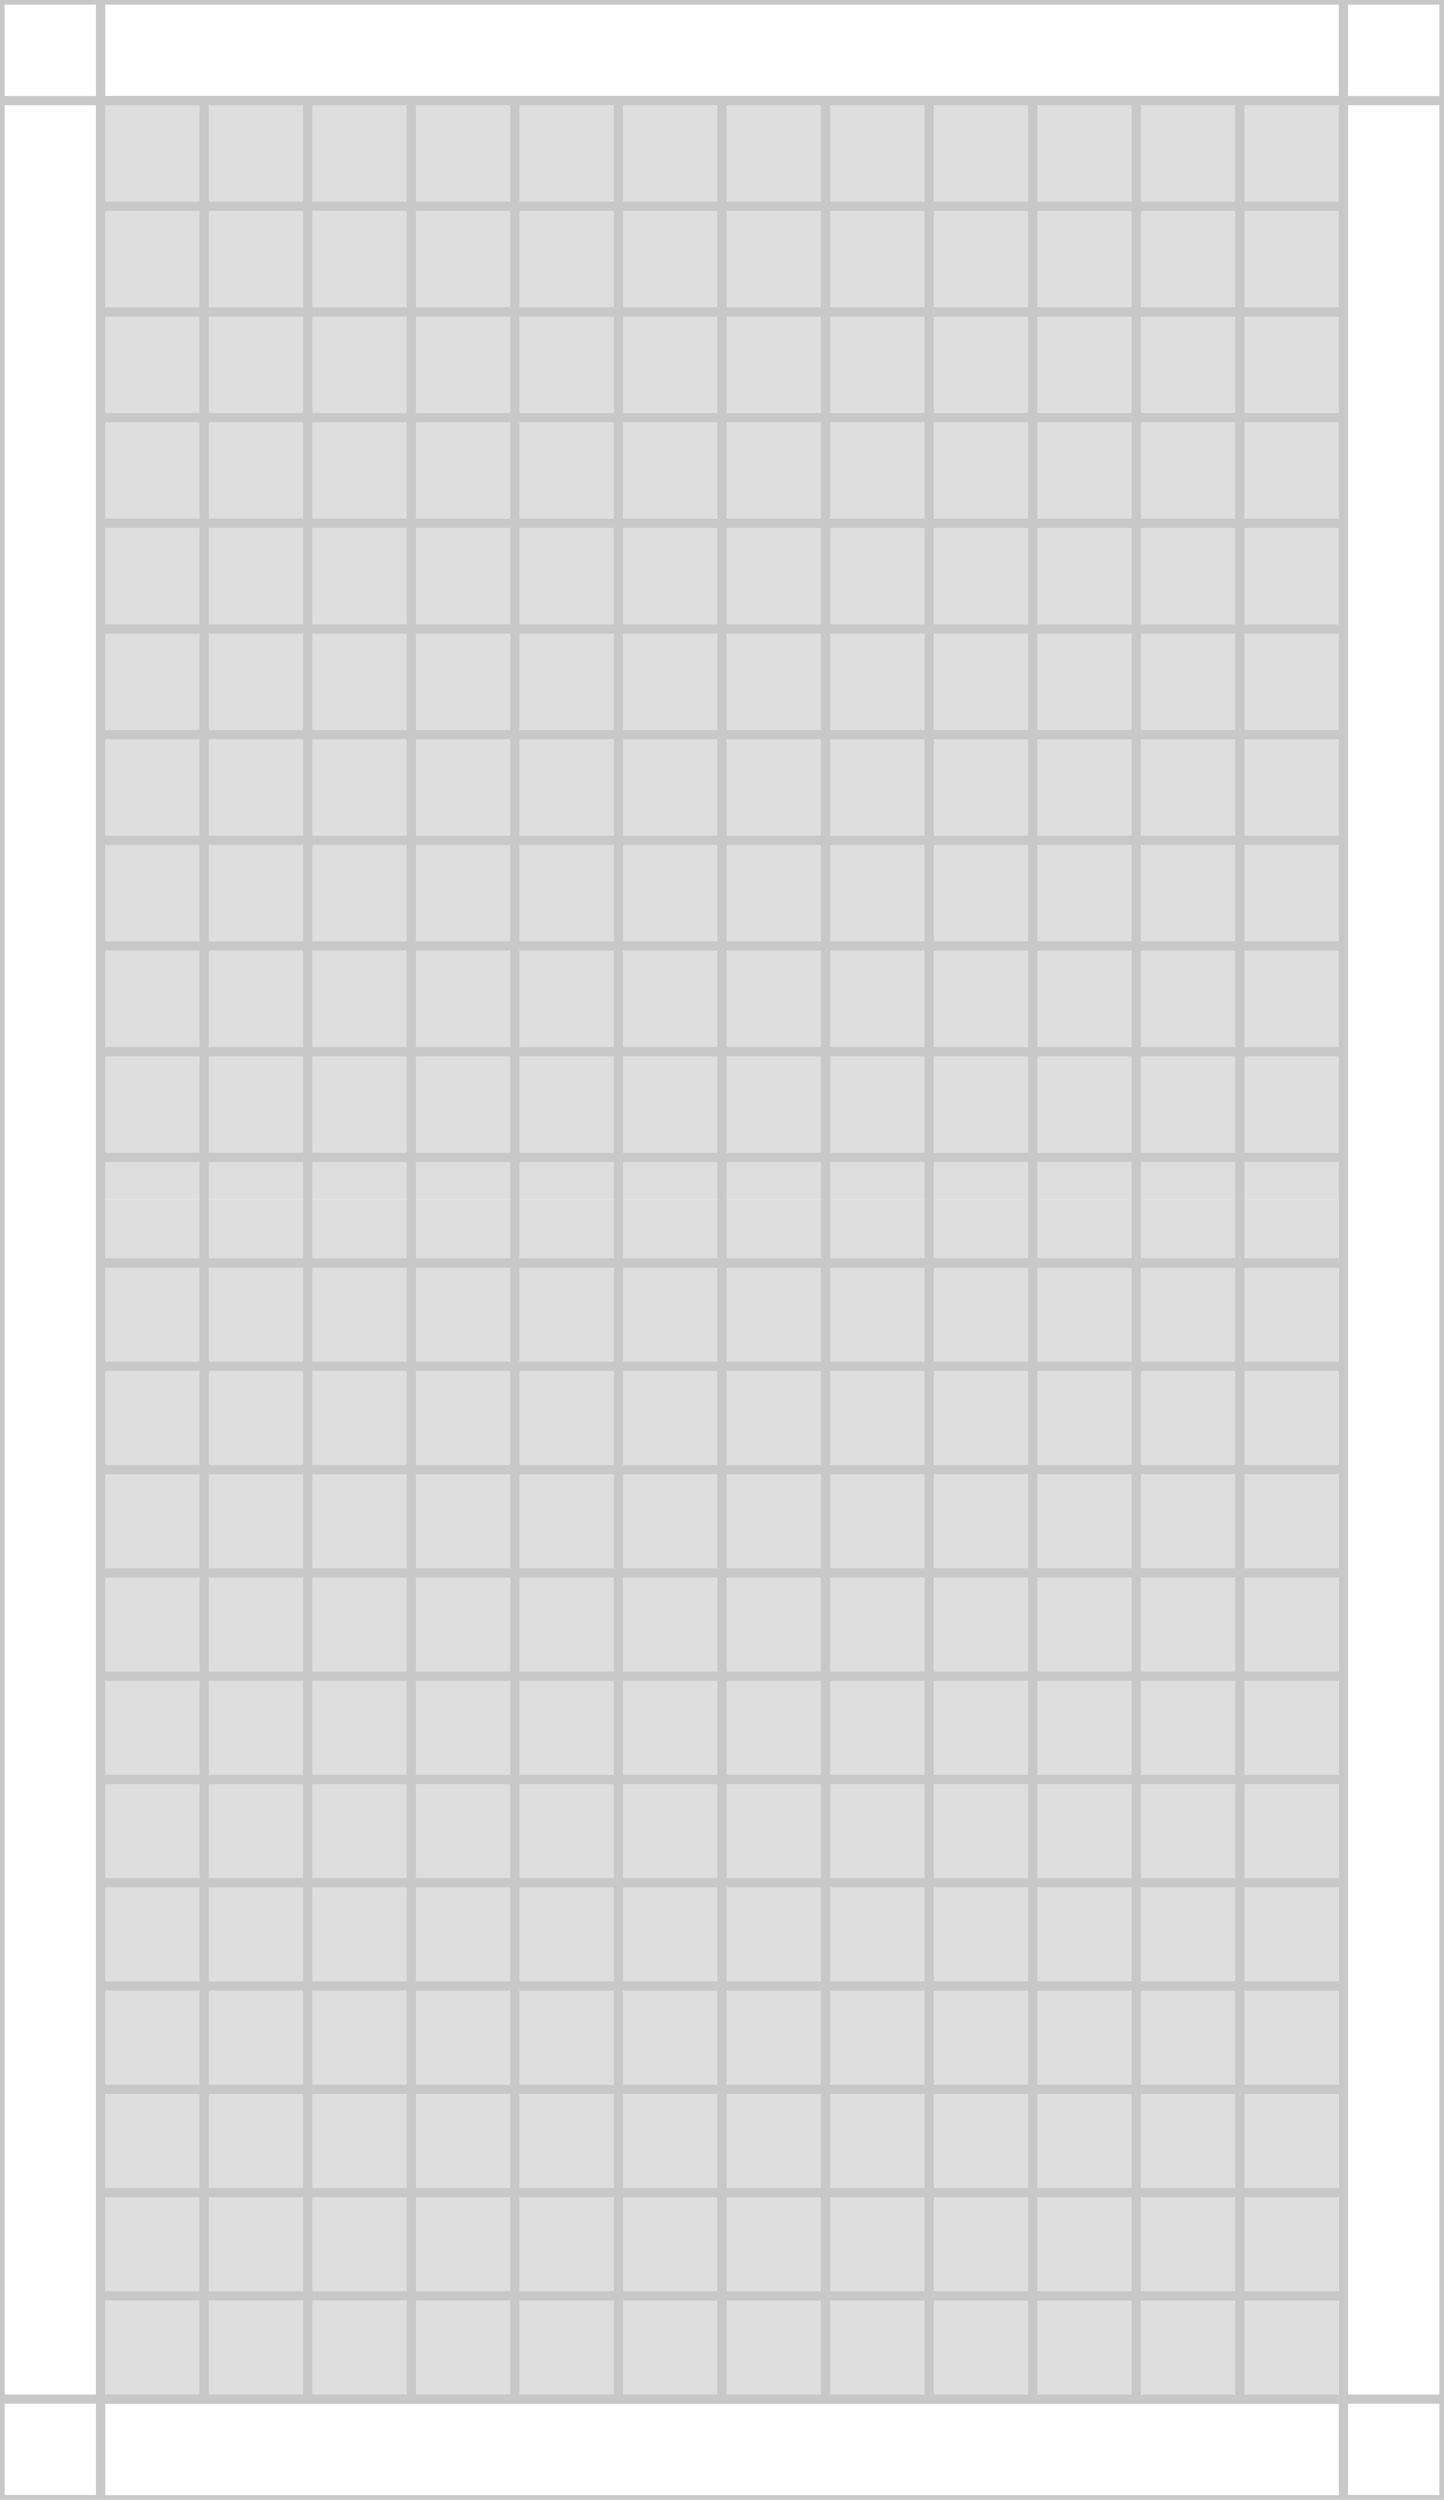 <?xml version="1.0" encoding="utf-8"?>
<!-- Generator: Adobe Illustrator 23.1.0, SVG Export Plug-In . SVG Version: 6.00 Build 0)  -->
<svg version="1.2" baseProfile="tiny" id="Слой_1"
	 xmlns="http://www.w3.org/2000/svg" xmlns:xlink="http://www.w3.org/1999/xlink" x="0px" y="0px" viewBox="0 0 469.21 812.22"
	 xml:space="preserve">
<rect y="0" fill="none" stroke="#C9C8C8" stroke-width="3" stroke-miterlimit="10" width="32.69" height="812.22"/>
<rect x="436.52" fill="none" stroke="#C9C8C8" stroke-width="3" stroke-miterlimit="10" width="32.69" height="812.22"/>
<rect x="218.26" y="561.27" transform="matrix(-1.836970e-16 1 -1 -1.836970e-16 1030.479 561.27)" fill="none" stroke="#C9C8C8" stroke-width="3" stroke-miterlimit="10" width="32.69" height="469.21"/>
<rect x="218.26" y="-218.26" transform="matrix(-1.836970e-16 1 -1 -1.836970e-16 250.948 -218.261)" fill="none" stroke="#C9C8C8" stroke-width="3" stroke-miterlimit="10" width="32.69" height="469.21"/>
<rect x="32.69" y="389.77" fill="#DEDEDE" width="402.27" height="388.33"/>
<rect x="33.44" y="32.69" fill="#DEDEDE" width="402.32" height="357.08"/>
<g>
	<rect x="35.72" y="427.21" fill="none" width="397.64" height="351.33"/>
	<line fill="none" x1="35.72" y1="719.98" x2="433.36" y2="719.98"/>
	<line fill="none" x1="35.72" y1="661.43" x2="433.36" y2="661.43"/>
	<line fill="none" x1="35.72" y1="602.87" x2="433.36" y2="602.87"/>
	<line fill="none" x1="35.72" y1="544.32" x2="433.36" y2="544.32"/>
	<line fill="none" x1="35.72" y1="485.76" x2="433.36" y2="485.76"/>
	<line fill="none" x1="367.09" y1="427.21" x2="367.09" y2="778.53"/>
	<line fill="none" x1="300.81" y1="427.21" x2="300.81" y2="778.53"/>
	<line fill="none" x1="234.54" y1="427.21" x2="234.54" y2="778.53"/>
	<line fill="none" x1="168.26" y1="427.21" x2="168.26" y2="778.53"/>
	<line fill="none" x1="101.99" y1="427.21" x2="101.99" y2="778.53"/>
</g>
<g>
	
		<rect x="32.69" y="410.38" fill="none" stroke="#C9C8C8" stroke-width="3" stroke-miterlimit="10" width="403.84" height="369.15"/>
	<line fill="none" stroke="#C9C8C8" stroke-width="3" stroke-miterlimit="10" x1="32.69" y1="745.97" x2="436.52" y2="745.97"/>
	<line fill="none" stroke="#C9C8C8" stroke-width="3" stroke-miterlimit="10" x1="32.69" y1="712.41" x2="436.52" y2="712.41"/>
	<line fill="none" stroke="#C9C8C8" stroke-width="3" stroke-miterlimit="10" x1="32.69" y1="678.85" x2="436.52" y2="678.85"/>
	<line fill="none" stroke="#C9C8C8" stroke-width="3" stroke-miterlimit="10" x1="32.69" y1="645.29" x2="436.52" y2="645.29"/>
	<line fill="none" stroke="#C9C8C8" stroke-width="3" stroke-miterlimit="10" x1="32.69" y1="611.74" x2="436.52" y2="611.74"/>
	<line fill="none" stroke="#C9C8C8" stroke-width="3" stroke-miterlimit="10" x1="32.69" y1="578.18" x2="436.52" y2="578.18"/>
	<line fill="none" stroke="#C9C8C8" stroke-width="3" stroke-miterlimit="10" x1="32.69" y1="544.62" x2="436.52" y2="544.62"/>
	<line fill="none" stroke="#C9C8C8" stroke-width="3" stroke-miterlimit="10" x1="32.69" y1="511.06" x2="436.52" y2="511.06"/>
	<line fill="none" stroke="#C9C8C8" stroke-width="3" stroke-miterlimit="10" x1="32.69" y1="477.5" x2="436.52" y2="477.5"/>
	<line fill="none" stroke="#C9C8C8" stroke-width="3" stroke-miterlimit="10" x1="32.69" y1="443.94" x2="436.52" y2="443.94"/>
	<line fill="none" stroke="#C9C8C8" stroke-width="3" stroke-miterlimit="10" x1="402.87" y1="410.38" x2="402.87" y2="779.53"/>
	<line fill="none" stroke="#C9C8C8" stroke-width="3" stroke-miterlimit="10" x1="369.22" y1="410.38" x2="369.22" y2="779.53"/>
	<line fill="none" stroke="#C9C8C8" stroke-width="3" stroke-miterlimit="10" x1="335.56" y1="410.38" x2="335.56" y2="779.53"/>
	<line fill="none" stroke="#C9C8C8" stroke-width="3" stroke-miterlimit="10" x1="301.91" y1="410.38" x2="301.91" y2="779.53"/>
	<line fill="none" stroke="#C9C8C8" stroke-width="3" stroke-miterlimit="10" x1="268.26" y1="410.38" x2="268.26" y2="779.53"/>
	<line fill="none" stroke="#C9C8C8" stroke-width="3" stroke-miterlimit="10" x1="234.6" y1="410.38" x2="234.6" y2="779.53"/>
	<line fill="none" stroke="#C9C8C8" stroke-width="3" stroke-miterlimit="10" x1="200.95" y1="410.38" x2="200.95" y2="779.53"/>
	<line fill="none" stroke="#C9C8C8" stroke-width="3" stroke-miterlimit="10" x1="167.3" y1="410.38" x2="167.3" y2="779.53"/>
	<line fill="none" stroke="#C9C8C8" stroke-width="3" stroke-miterlimit="10" x1="133.65" y1="410.38" x2="133.65" y2="779.53"/>
	<line fill="none" stroke="#C9C8C8" stroke-width="3" stroke-miterlimit="10" x1="99.99" y1="410.38" x2="99.99" y2="779.53"/>
	<line fill="none" stroke="#C9C8C8" stroke-width="3" stroke-miterlimit="10" x1="66.34" y1="410.38" x2="66.34" y2="779.53"/>
</g>
<g>
	<rect x="32.69" y="32.69" fill="none" stroke="#C9C8C8" stroke-width="3" stroke-miterlimit="10" width="403.84" height="377.69"/>
	<line fill="none" stroke="#C9C8C8" stroke-width="3" stroke-miterlimit="10" x1="32.69" y1="376.05" x2="436.52" y2="376.05"/>
	<line fill="none" stroke="#C9C8C8" stroke-width="3" stroke-miterlimit="10" x1="32.69" y1="341.71" x2="436.52" y2="341.71"/>
	<line fill="none" stroke="#C9C8C8" stroke-width="3" stroke-miterlimit="10" x1="32.69" y1="307.37" x2="436.52" y2="307.37"/>
	<line fill="none" stroke="#C9C8C8" stroke-width="3" stroke-miterlimit="10" x1="32.69" y1="273.04" x2="436.52" y2="273.04"/>
	<line fill="none" stroke="#C9C8C8" stroke-width="3" stroke-miterlimit="10" x1="32.69" y1="238.7" x2="436.52" y2="238.7"/>
	<line fill="none" stroke="#C9C8C8" stroke-width="3" stroke-miterlimit="10" x1="32.69" y1="204.37" x2="436.52" y2="204.37"/>
	<line fill="none" stroke="#C9C8C8" stroke-width="3" stroke-miterlimit="10" x1="32.69" y1="170.03" x2="436.52" y2="170.03"/>
	<line fill="none" stroke="#C9C8C8" stroke-width="3" stroke-miterlimit="10" x1="32.69" y1="135.69" x2="436.52" y2="135.69"/>
	<line fill="none" stroke="#C9C8C8" stroke-width="3" stroke-miterlimit="10" x1="32.69" y1="101.36" x2="436.52" y2="101.36"/>
	<line fill="none" stroke="#C9C8C8" stroke-width="3" stroke-miterlimit="10" x1="32.69" y1="67.02" x2="436.52" y2="67.02"/>
	<line fill="none" stroke="#C9C8C8" stroke-width="3" stroke-miterlimit="10" x1="402.87" y1="32.69" x2="402.87" y2="410.38"/>
	<line fill="none" stroke="#C9C8C8" stroke-width="3" stroke-miterlimit="10" x1="369.22" y1="32.69" x2="369.22" y2="410.38"/>
	<line fill="none" stroke="#C9C8C8" stroke-width="3" stroke-miterlimit="10" x1="335.56" y1="32.69" x2="335.56" y2="410.38"/>
	<line fill="none" stroke="#C9C8C8" stroke-width="3" stroke-miterlimit="10" x1="301.91" y1="32.69" x2="301.91" y2="410.38"/>
	<line fill="none" stroke="#C9C8C8" stroke-width="3" stroke-miterlimit="10" x1="268.26" y1="32.69" x2="268.26" y2="410.38"/>
	<line fill="none" stroke="#C9C8C8" stroke-width="3" stroke-miterlimit="10" x1="234.6" y1="32.69" x2="234.6" y2="410.38"/>
	<line fill="none" stroke="#C9C8C8" stroke-width="3" stroke-miterlimit="10" x1="200.95" y1="32.69" x2="200.95" y2="410.38"/>
	<line fill="none" stroke="#C9C8C8" stroke-width="3" stroke-miterlimit="10" x1="167.3" y1="32.69" x2="167.3" y2="410.38"/>
	<line fill="none" stroke="#C9C8C8" stroke-width="3" stroke-miterlimit="10" x1="133.65" y1="32.69" x2="133.65" y2="410.38"/>
	<line fill="none" stroke="#C9C8C8" stroke-width="3" stroke-miterlimit="10" x1="99.99" y1="32.69" x2="99.99" y2="410.38"/>
	<line fill="none" stroke="#C9C8C8" stroke-width="3" stroke-miterlimit="10" x1="66.34" y1="32.69" x2="66.34" y2="410.38"/>
</g>
</svg>

